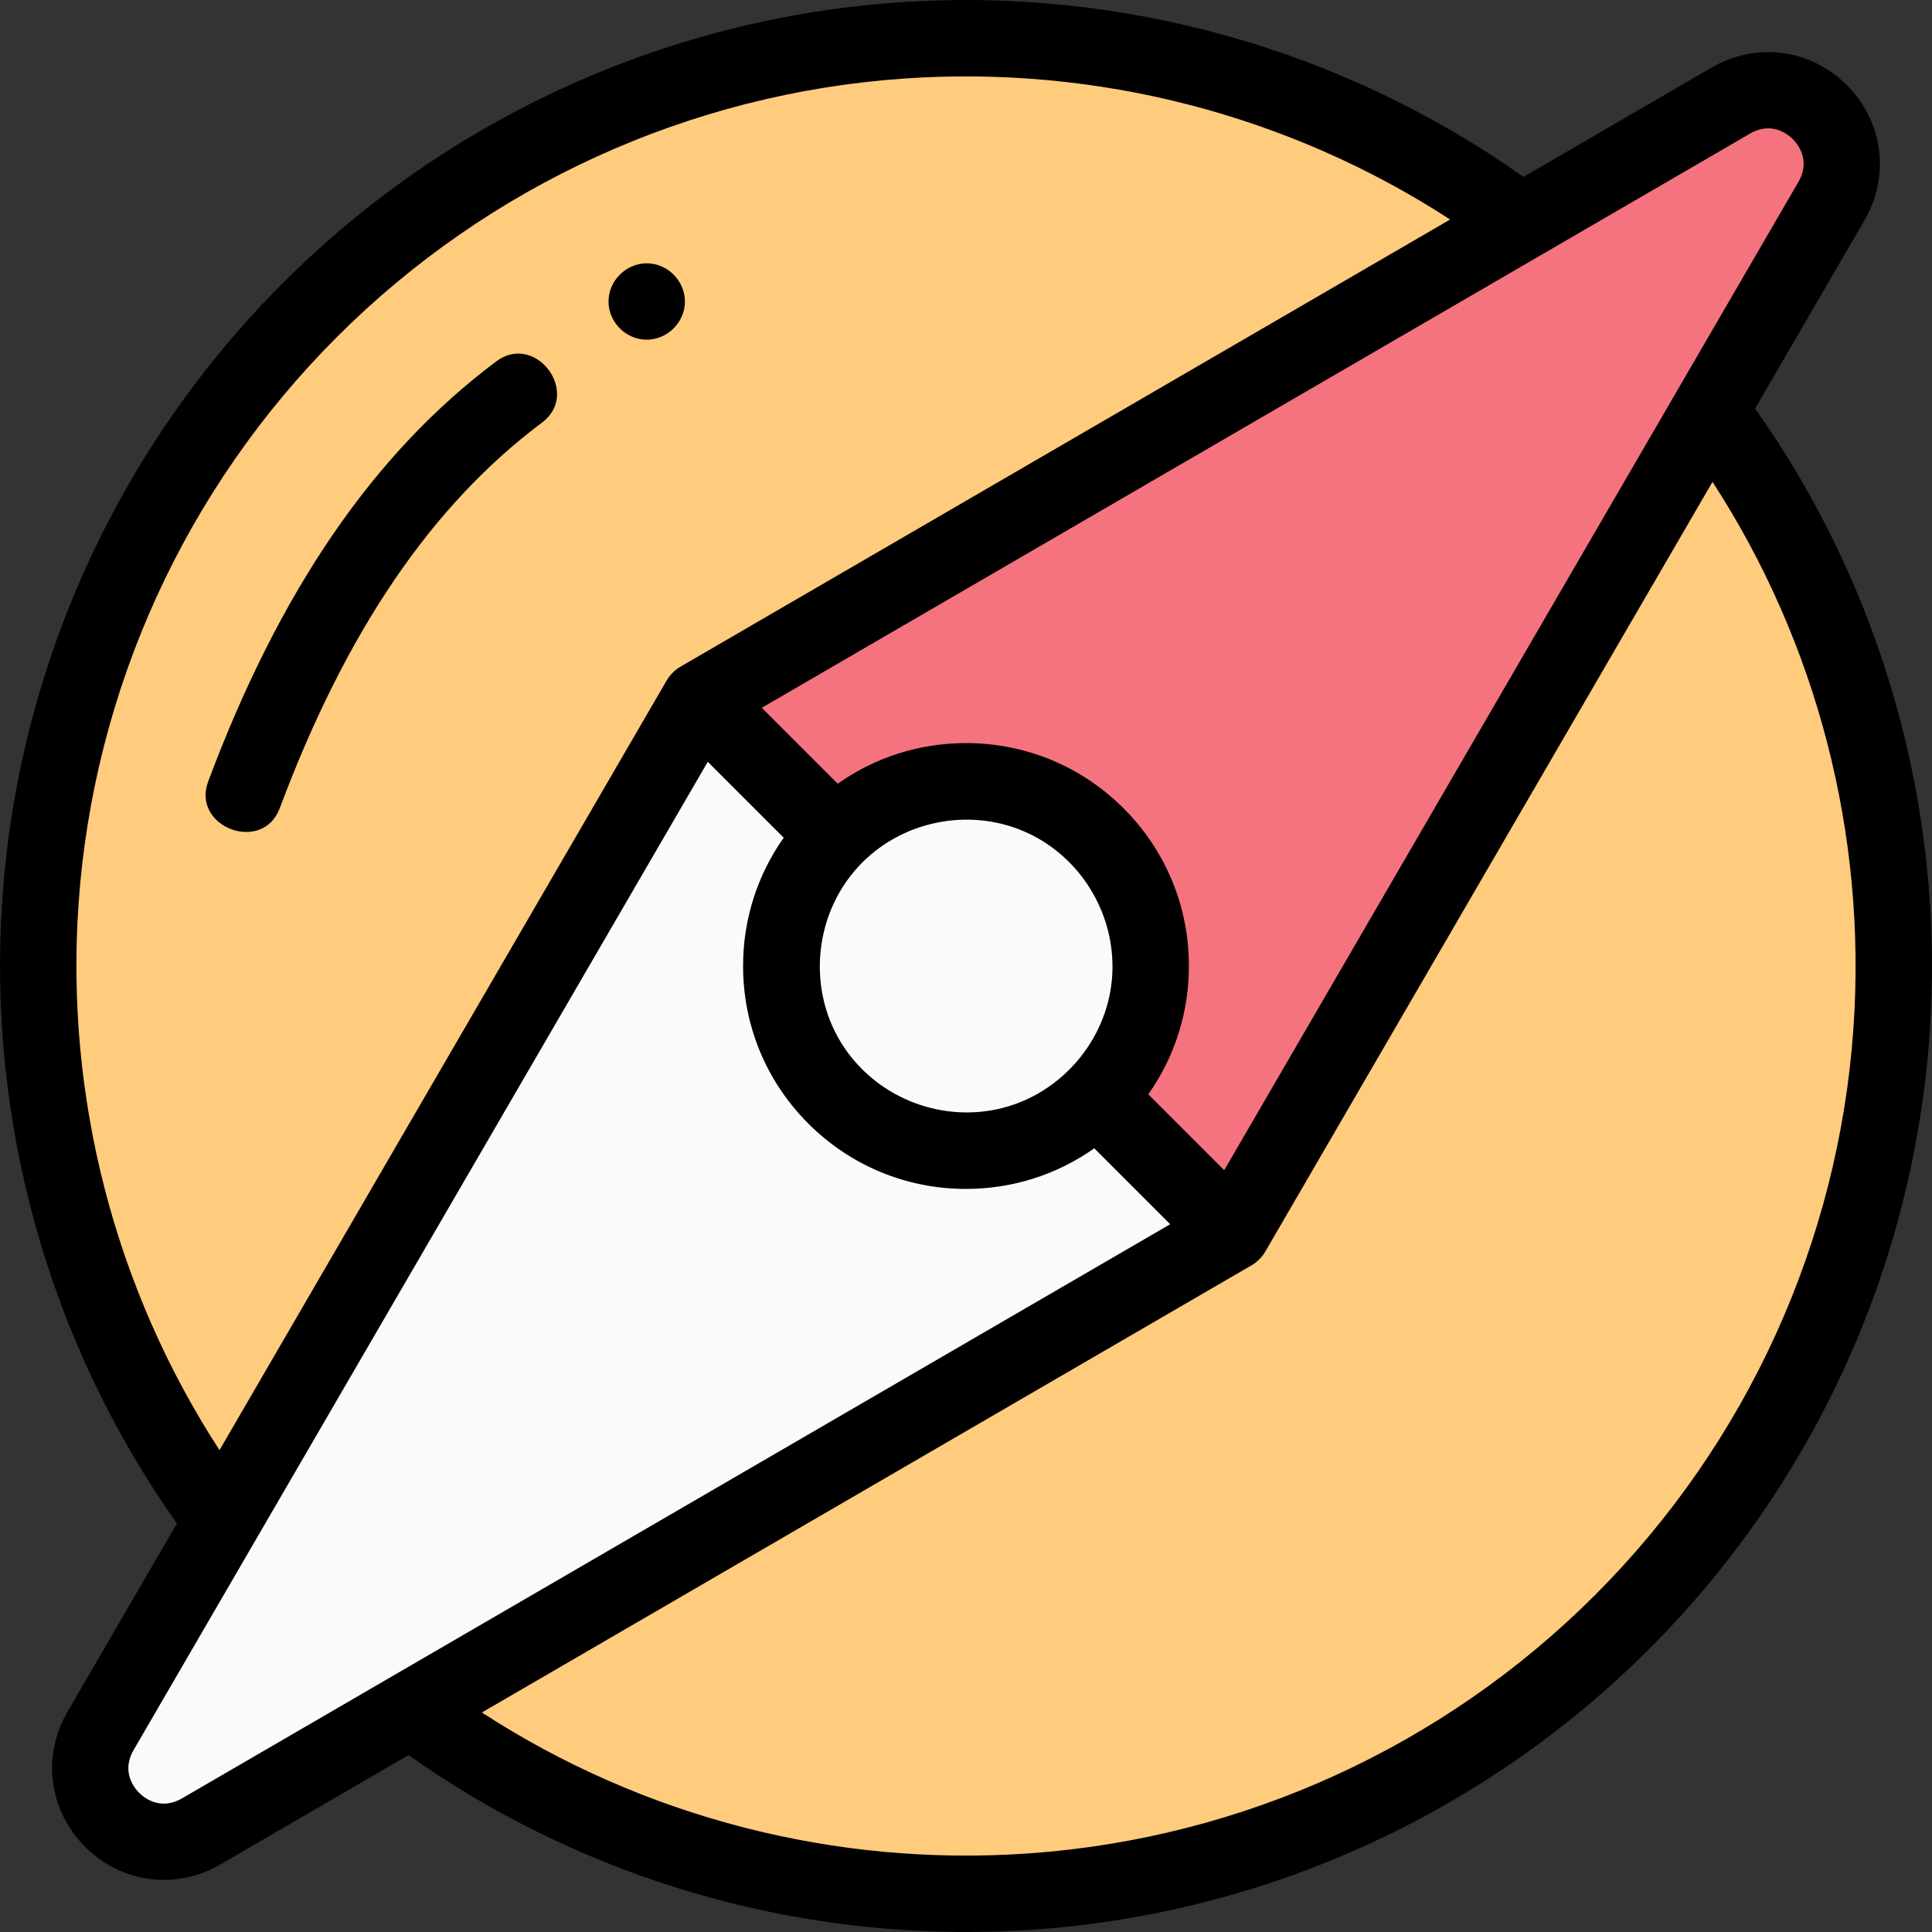 <svg height="512pt" viewBox="0 0 512 512.002" width="512pt" xmlns="http://www.w3.org/2000/svg"><rect x="0" y="0" width="512" height="512.002" fill="#333333" stroke="none"/><path d="m429.859 82.559c-96.023-96.02-251.703-96.02-347.723 0-96.02 96.02-96.02 251.703 0 347.723s251.699 96.02 347.723 0c96.02-96.02 96.02-251.703 0-347.723zm0 0" fill="#ffcb7c"/><path d="m326.578 326.574-273.281 158.777c-17.293 10.047-36.695-9.355-26.648-26.648l158.777-273.277" fill="#fafafa"/><path d="m220.863 220.863-35.438-35.438 273.277-158.777c17.293-10.047 36.695 9.355 26.648 26.648l-158.773 273.277-35.203-35.199" fill="#f5737f"/><path d="m290.609 221.387c-19.113-19.117-50.109-19.117-69.227 0-19.117 19.117-19.117 50.109 0 69.227 19.117 19.117 50.113 19.117 69.227 0 19.117-19.117 19.117-50.109 0-69.227zm0 0" fill="#fafafa"/><path d="m465.121 108.27 28.984-49.887c6.848-11.785 4.973-26.18-4.668-35.82-9.637-9.637-24.035-11.516-35.82-4.664l-49.883 28.98c-47.992-33.969-106.59-50.375-165.645-46.254-61.523 4.289-119.449 30.695-163.109 74.355-43.672 43.676-70.082 101.617-74.359 163.16-4.105 59.043 12.297 117.617 46.262 165.594l-28.984 49.883c-6.852 11.785-4.973 26.18 4.664 35.82 5.77 5.77 13.246 8.758 20.844 8.758 5.094 0 10.246-1.344 14.977-4.09l49.891-28.984c43.141 30.539 94.863 46.883 147.766 46.879 6.109 0 12.242-.219 18.371-.656 61.328-4.395 119.078-30.789 162.609-74.32 43.668-43.668 70.078-101.605 74.359-163.137 4.113-59.055-12.293-117.637-46.258-165.617zm-1.336-72.867c5.789-3.363 10.141.281 11.336 1.477 1.195 1.195 4.84 5.547 1.477 11.332l-152.168 261.906-20.117-20.121c6.984-9.883 10.762-21.648 10.762-33.996 0-15.781-6.145-30.617-17.301-41.773-11.16-11.156-25.996-17.301-41.773-17.301-12.352 0-24.113 3.777-33.996 10.762l-20.121-20.117zm-235.242 193.141c11.43-11.43 29.301-14.598 43.949-7.719 14.699 6.902 23.66 22.66 22.172 38.809-1.48 16.047-13.242 29.906-28.852 33.953-15.734 4.078-32.699-2.285-41.887-15.684-10.438-15.215-8.406-36.336 4.617-49.359 7.336-7.332-7.332 7.336 0 0zm-207.727 11.004c3.941-56.672 28.262-110.031 68.48-150.25 40.207-40.207 93.551-64.527 150.199-68.477 51.273-3.578 102.137 9.641 144.805 37.352l-203.961 118.5c-1.5.875-2.793 2.168-3.668 3.668l-118.5 203.961c-27.703-42.656-40.918-93.508-37.355-144.754zm27.398 237.051c-5.789 3.363-10.141-.277-11.336-1.477-1.195-1.195-4.84-5.547-1.477-11.332l152.168-261.902 20.121 20.117c-6.988 9.883-10.766 21.645-10.766 33.996 0 15.781 6.145 30.617 17.301 41.773 11.16 11.156 25.996 17.301 41.773 17.301 12.352 0 24.113-3.777 33.996-10.762l20.121 20.121zm442.969-204.121c-3.945 56.66-28.266 110.016-68.477 150.227-40.09 40.09-93.27 64.398-149.742 68.445-51.398 3.688-102.461-9.523-145.262-37.32l203.957-118.5c1.5-.871 2.801-2.164 3.668-3.668l118.504-203.961c27.707 42.664 40.918 93.523 37.352 144.777zm0 0"/><path d="m131.52 95.77c-32.414 24.25-57.387 60.66-76.34 111.309-4.539 12.117 14.402 19.277 18.957 7.094 17.555-46.906 40.293-80.332 69.512-102.191 10.406-7.785-1.703-24.008-12.129-16.211zm0 0"/><path d="m181.512 79.906c0-5.5-4.625-10.125-10.121-10.125-5.5 0-10.125 4.625-10.125 10.125 0 5.344 4.355 9.863 9.68 10.102 5.664.25 10.566-4.426 10.566-10.102zm0 0"/></svg>